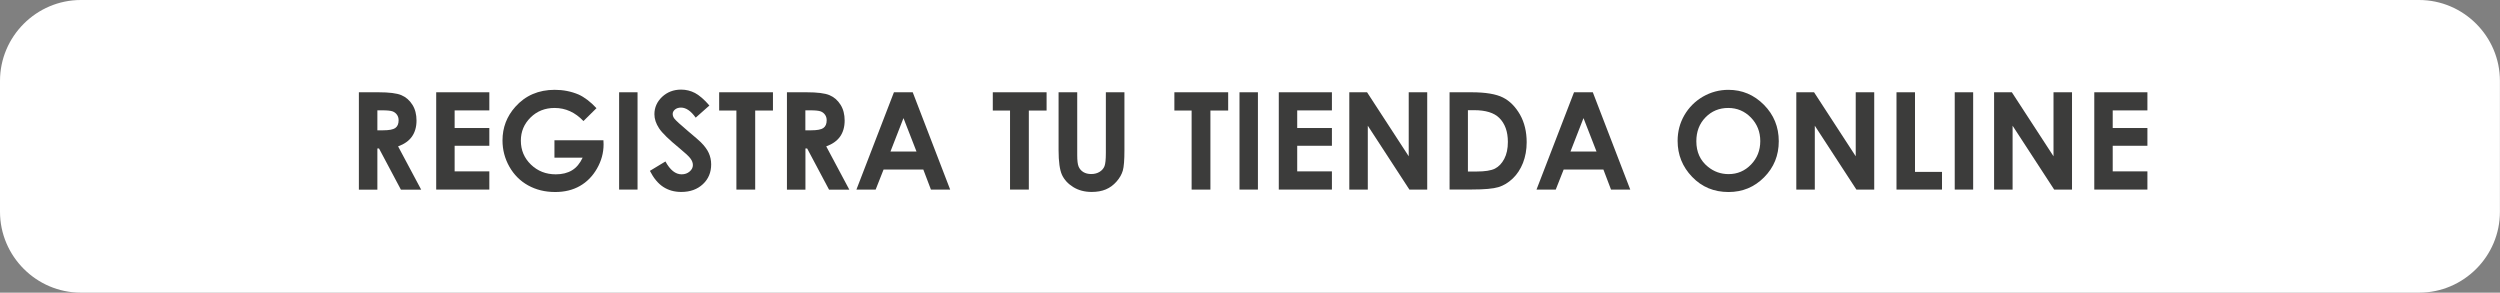 <?xml version="1.0" encoding="utf-8"?>
<!-- Generator: Adobe Illustrator 23.0.2, SVG Export Plug-In . SVG Version: 6.00 Build 0)  -->
<svg version="1.1" id="Capa_1" xmlns="http://www.w3.org/2000/svg" xmlns:xlink="http://www.w3.org/1999/xlink" x="0px" y="0px"
	 viewBox="0 0 337.86 39.55" style="enable-background:new 0 0 337.86 39.55;" xml:space="preserve">
<rect x="0" y="0" width="337.86" height="39.55" fill="#808080" stroke="none"/>
<style type="text/css">
	.st0{fill:#FFFFFF;}
	.st1{fill:#3C3C3B;}
</style>
<path class="st0" d="M326.93,39.55H10.93C4.92,39.55,0,34.63,0,28.61V10.93C0,4.92,4.92,0,10.93,0h315.99
	c6.01,0,10.93,4.92,10.93,10.93v17.68C337.86,34.63,332.94,39.55,326.93,39.55z"/>
<g>
	<g>
		<path class="st1" d="M48.49,12.47h2.65c1.45,0,2.49,0.13,3.1,0.39c0.62,0.26,1.11,0.69,1.49,1.29c0.38,0.6,0.56,1.31,0.56,2.14
			c0,0.86-0.21,1.59-0.62,2.17s-1.04,1.02-1.87,1.32l3.12,5.85h-2.74l-2.96-5.57H51v5.57h-2.5V12.47z M51,17.61h0.78
			c0.8,0,1.34-0.1,1.64-0.31c0.3-0.21,0.45-0.56,0.45-1.04c0-0.29-0.07-0.54-0.22-0.75c-0.15-0.21-0.35-0.37-0.6-0.46
			s-0.71-0.14-1.37-0.14H51V17.61z"/>
		<path class="st1" d="M58.95,12.47h7.18v2.45h-4.69v2.38h4.69v2.4h-4.69v3.46h4.69v2.46h-7.18V12.47z"/>
		<path class="st1" d="M80.61,14.62l-1.76,1.74c-1.12-1.18-2.42-1.77-3.9-1.77c-1.29,0-2.38,0.43-3.25,1.29s-1.31,1.9-1.31,3.13
			c0,1.27,0.45,2.35,1.36,3.23c0.91,0.88,2.03,1.32,3.36,1.32c0.87,0,1.59-0.18,2.19-0.54s1.07-0.93,1.44-1.71h-3.81v-2.35h6.62
			l0.02,0.55c0,1.15-0.3,2.24-0.89,3.27s-1.37,1.82-2.32,2.36s-2.06,0.81-3.33,0.81c-1.37,0-2.58-0.3-3.65-0.89
			c-1.07-0.59-1.92-1.44-2.54-2.53c-0.62-1.1-0.93-2.28-0.93-3.55c0-1.74,0.58-3.25,1.73-4.54c1.36-1.53,3.14-2.3,5.33-2.3
			c1.14,0,2.21,0.21,3.21,0.63C78.98,13.13,79.8,13.75,80.61,14.62z"/>
		<path class="st1" d="M83.67,12.47h2.49v13.15h-2.49V12.47z"/>
		<path class="st1" d="M95.87,14.26l-1.85,1.64c-0.65-0.91-1.31-1.36-1.99-1.36c-0.33,0-0.6,0.09-0.81,0.26
			c-0.21,0.18-0.31,0.38-0.31,0.59c0,0.22,0.07,0.43,0.22,0.63c0.2,0.26,0.82,0.83,1.84,1.69c0.96,0.8,1.53,1.3,1.74,1.51
			c0.51,0.51,0.87,1,1.08,1.47s0.32,0.98,0.32,1.53c0,1.08-0.37,1.97-1.12,2.67s-1.72,1.05-2.92,1.05c-0.94,0-1.75-0.23-2.45-0.69
			c-0.7-0.46-1.29-1.18-1.79-2.16l2.1-1.27c0.63,1.16,1.36,1.74,2.19,1.74c0.43,0,0.79-0.13,1.08-0.38s0.44-0.54,0.44-0.87
			c0-0.3-0.11-0.6-0.33-0.89c-0.22-0.3-0.71-0.75-1.46-1.37c-1.43-1.17-2.36-2.07-2.78-2.71s-0.63-1.27-0.63-1.9
			c0-0.91,0.35-1.69,1.04-2.35c0.7-0.65,1.55-0.98,2.57-0.98c0.66,0,1.28,0.15,1.88,0.46C94.53,12.9,95.18,13.45,95.87,14.26z"/>
		<path class="st1" d="M97.19,12.47h7.27v2.47h-2.4v10.68h-2.54V14.94h-2.33V12.47z"/>
		<path class="st1" d="M106.35,12.47H109c1.45,0,2.49,0.13,3.1,0.39c0.62,0.26,1.11,0.69,1.49,1.29c0.38,0.6,0.56,1.31,0.56,2.14
			c0,0.86-0.21,1.59-0.62,2.17s-1.04,1.02-1.87,1.32l3.12,5.85h-2.74l-2.96-5.57h-0.23v5.57h-2.5V12.47z M108.85,17.61h0.78
			c0.8,0,1.34-0.1,1.64-0.31c0.3-0.21,0.45-0.56,0.45-1.04c0-0.29-0.07-0.54-0.22-0.75c-0.15-0.21-0.35-0.37-0.6-0.46
			s-0.71-0.14-1.37-0.14h-0.69V17.61z"/>
		<path class="st1" d="M120.81,12.47h2.54l5.06,13.15h-2.6l-1.03-2.71h-5.37l-1.07,2.71h-2.6L120.81,12.47z M122.1,15.96l-1.76,4.52
			h3.52L122.1,15.96z"/>
		<path class="st1" d="M134.17,12.47h7.27v2.47h-2.4v10.68h-2.54V14.94h-2.33V12.47z"/>
		<path class="st1" d="M143.07,12.47h2.51v8.5c0,0.73,0.06,1.25,0.19,1.55c0.13,0.3,0.34,0.55,0.63,0.73
			c0.3,0.18,0.65,0.27,1.07,0.27c0.44,0,0.82-0.1,1.14-0.3s0.54-0.46,0.66-0.77c0.12-0.31,0.18-0.91,0.18-1.79v-8.19h2.51v7.84
			c0,1.32-0.07,2.24-0.22,2.75s-0.43,1.01-0.85,1.48c-0.42,0.48-0.9,0.83-1.45,1.06c-0.55,0.23-1.19,0.34-1.91,0.34
			c-0.95,0-1.78-0.22-2.49-0.66c-0.71-0.44-1.21-0.99-1.52-1.65c-0.3-0.66-0.46-1.77-0.46-3.34V12.47z"/>
		<path class="st1" d="M158.71,12.47h7.27v2.47h-2.4v10.68h-2.54V14.94h-2.33V12.47z"/>
		<path class="st1" d="M167.51,12.47H170v13.15h-2.49V12.47z"/>
		<path class="st1" d="M172.82,12.47H180v2.45h-4.69v2.38H180v2.4h-4.69v3.46H180v2.46h-7.18V12.47z"/>
		<path class="st1" d="M182.35,12.47h2.4l5.63,8.65v-8.65h2.5v13.15h-2.41l-5.62-8.63v8.63h-2.5V12.47z"/>
		<path class="st1" d="M195.89,12.47h2.97c1.91,0,3.33,0.24,4.26,0.71c0.93,0.47,1.69,1.25,2.3,2.31c0.6,1.07,0.9,2.31,0.9,3.74
			c0,1.01-0.17,1.94-0.5,2.79c-0.34,0.85-0.8,1.55-1.39,2.11c-0.59,0.56-1.23,0.95-1.93,1.16c-0.69,0.21-1.89,0.32-3.59,0.32h-3.01
			V12.47z M198.38,14.88v8.3h1.16c1.14,0,1.97-0.13,2.49-0.39c0.51-0.26,0.94-0.7,1.26-1.32c0.33-0.62,0.49-1.38,0.49-2.29
			c0-1.4-0.39-2.48-1.17-3.25c-0.7-0.69-1.83-1.04-3.39-1.04H198.38z"/>
		<path class="st1" d="M212.72,12.47h2.54l5.06,13.15h-2.6l-1.03-2.71h-5.37l-1.07,2.71h-2.6L212.72,12.47z M214,15.96l-1.76,4.52
			h3.52L214,15.96z"/>
		<path class="st1" d="M233.58,12.14c1.86,0,3.46,0.67,4.8,2.02c1.34,1.35,2.01,2.99,2.01,4.93c0,1.92-0.66,3.54-1.98,4.87
			c-1.32,1.33-2.92,1.99-4.81,1.99c-1.97,0-3.61-0.68-4.92-2.05c-1.31-1.36-1.96-2.99-1.96-4.86c0-1.26,0.3-2.41,0.91-3.47
			c0.61-1.05,1.45-1.89,2.51-2.51C231.21,12.45,232.35,12.14,233.58,12.14z M233.56,14.59c-1.22,0-2.24,0.42-3.07,1.27
			c-0.83,0.85-1.24,1.92-1.24,3.23c0,1.45,0.52,2.6,1.57,3.45c0.81,0.66,1.74,0.99,2.79,0.99c1.19,0,2.2-0.43,3.03-1.29
			c0.83-0.86,1.25-1.92,1.25-3.17c0-1.25-0.42-2.31-1.26-3.18C235.78,15.02,234.76,14.59,233.56,14.59z"/>
		<path class="st1" d="M242.76,12.47h2.4l5.63,8.65v-8.65h2.5v13.15h-2.41l-5.62-8.63v8.63h-2.5V12.47z"/>
		<path class="st1" d="M256.3,12.47h2.5v10.76h3.65v2.39h-6.15V12.47z"/>
		<path class="st1" d="M264.17,12.47h2.49v13.15h-2.49V12.47z"/>
		<path class="st1" d="M269.49,12.47h2.4l5.63,8.65v-8.65h2.5v13.15h-2.41l-5.62-8.63v8.63h-2.5V12.47z"/>
		<path class="st1" d="M283.03,12.47h7.18v2.45h-4.69v2.38h4.69v2.4h-4.69v3.46h4.69v2.46h-7.18V12.47z"/>
	</g>
</g>
</svg>
